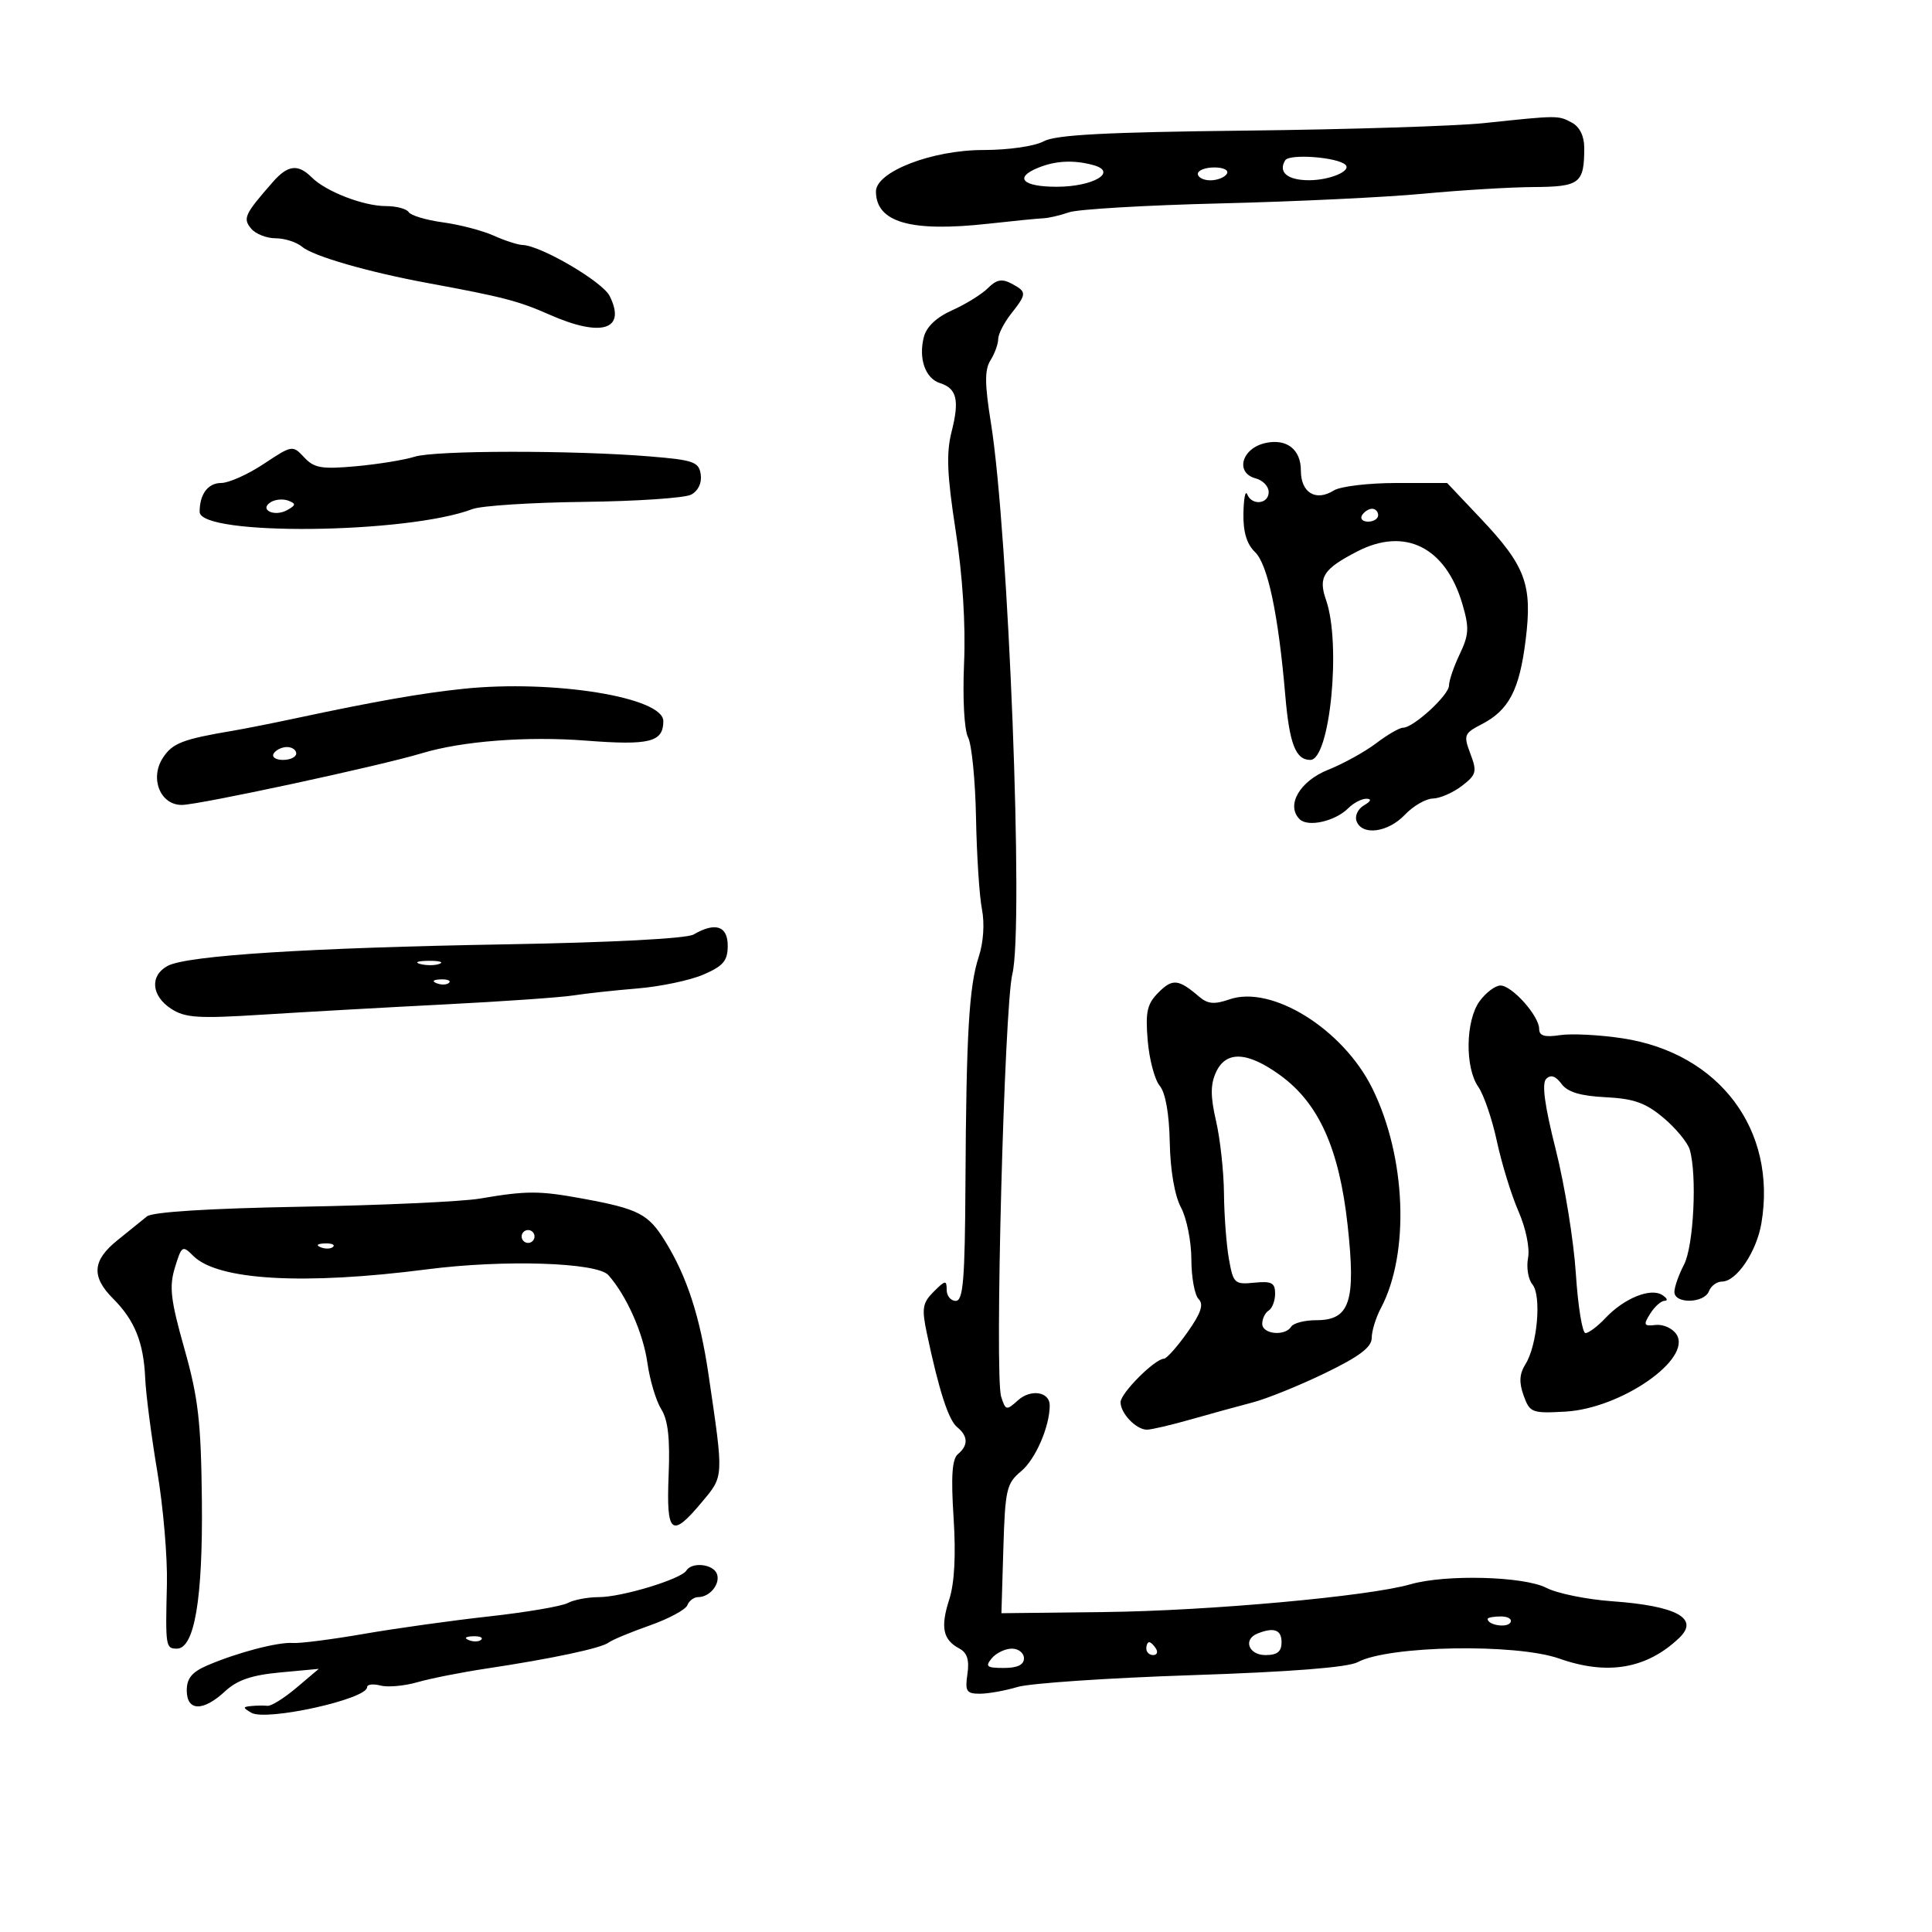 <svg xmlns="http://www.w3.org/2000/svg" width="300" height="300" viewBox="0 0 300 300" version="1.1">
	<path d="M 230.500 19.111 C 226.100 19.575, 209.450 20.101, 193.500 20.280 C 171.594 20.524, 163.898 20.933, 162.041 21.949 C 160.652 22.709, 156.576 23.294, 152.673 23.294 C 144.712 23.294, 135.988 26.676, 136.015 29.752 C 136.057 34.546, 141.430 36.077, 153.500 34.735 C 157.350 34.307, 161.175 33.929, 162 33.896 C 162.825 33.863, 164.625 33.445, 166 32.966 C 167.375 32.488, 177.950 31.866, 189.500 31.585 C 201.050 31.305, 215.225 30.627, 221 30.081 C 226.775 29.534, 234.489 29.068, 238.143 29.044 C 245.335 28.996, 246 28.481, 246 22.953 C 246 21.126, 245.291 19.691, 244.066 19.035 C 241.942 17.899, 241.980 17.899, 230.500 19.111 M 199.567 24.892 C 198.423 26.743, 199.944 28.001, 203.309 27.985 C 206.521 27.969, 209.879 26.546, 208.933 25.600 C 207.738 24.405, 200.219 23.837, 199.567 24.892 M 161.250 26.031 C 157.403 27.577, 158.755 29, 164.071 29 C 169.802 29, 173.672 26.682, 169.714 25.621 C 166.709 24.815, 163.941 24.949, 161.250 26.031 M 42.377 28.250 C 37.969 33.279, 37.677 33.906, 39 35.500 C 39.685 36.325, 41.392 37, 42.794 37 C 44.196 37, 46.053 37.597, 46.921 38.327 C 48.663 39.791, 57.232 42.260, 66.500 43.967 C 78.079 46.101, 80.540 46.741, 85.333 48.861 C 93.404 52.433, 97.295 51.222, 94.664 45.958 C 93.553 43.736, 83.987 38.132, 81.151 38.043 C 80.409 38.019, 78.384 37.363, 76.651 36.584 C 74.918 35.806, 71.373 34.880, 68.773 34.527 C 66.174 34.173, 63.785 33.460, 63.464 32.942 C 63.144 32.424, 61.544 32, 59.909 32 C 56.436 32, 50.592 29.735, 48.394 27.536 C 46.278 25.421, 44.691 25.610, 42.377 28.250 M 186 27 C 186 27.550, 186.873 28, 187.941 28 C 189.009 28, 190.160 27.550, 190.500 27 C 190.851 26.433, 190.010 26, 188.559 26 C 187.152 26, 186 26.450, 186 27 M 153.409 44.734 C 152.457 45.686, 149.967 47.231, 147.874 48.168 C 145.402 49.275, 143.852 50.743, 143.445 52.363 C 142.607 55.703, 143.688 58.766, 145.959 59.487 C 148.577 60.318, 149.009 62.126, 147.763 67.034 C 146.916 70.373, 147.054 73.722, 148.395 82.402 C 149.481 89.432, 149.959 96.982, 149.699 103 C 149.462 108.468, 149.727 113.349, 150.323 114.500 C 150.893 115.600, 151.448 121.225, 151.556 127 C 151.664 132.775, 152.078 139.158, 152.475 141.185 C 152.909 143.394, 152.711 146.345, 151.983 148.552 C 150.472 153.129, 150.040 160.492, 149.914 183.750 C 149.834 198.729, 149.564 202, 148.408 202 C 147.634 202, 147 201.225, 147 200.278 C 147 198.743, 146.781 198.775, 144.990 200.565 C 143.241 202.314, 143.103 203.153, 143.922 207.037 C 145.791 215.895, 147.285 220.520, 148.630 221.610 C 150.335 222.992, 150.376 224.443, 148.750 225.791 C 147.839 226.546, 147.655 229.223, 148.071 235.663 C 148.447 241.478, 148.216 245.823, 147.397 248.368 C 146.011 252.678, 146.406 254.612, 148.952 255.974 C 150.181 256.632, 150.542 257.762, 150.221 259.947 C 149.829 262.618, 150.069 263, 152.143 263 C 153.447 263, 156.085 262.528, 158.007 261.951 C 159.928 261.374, 172.075 260.551, 185 260.122 C 200.412 259.611, 209.298 258.915, 210.817 258.100 C 215.635 255.517, 235.390 255.168, 242.134 257.547 C 249.615 260.187, 255.715 259.134, 260.750 254.334 C 263.922 251.310, 260.349 249.359, 250.325 248.642 C 246.379 248.360, 241.789 247.425, 240.125 246.564 C 236.628 244.756, 224.427 244.438, 218.993 246.013 C 212.566 247.876, 187.668 250.133, 171.500 250.317 L 155.500 250.500 155.799 240.500 C 156.075 231.279, 156.291 230.341, 158.561 228.453 C 160.793 226.598, 163 221.513, 163 218.225 C 163 216.100, 160.056 215.640, 158.053 217.452 C 156.280 219.057, 156.143 219.026, 155.458 216.869 C 154.425 213.614, 155.945 156.343, 157.200 151.230 C 158.988 143.943, 156.606 82.724, 153.870 65.673 C 152.895 59.596, 152.881 57.420, 153.807 55.937 C 154.463 54.887, 155 53.407, 155 52.648 C 155 51.890, 155.900 50.126, 157 48.727 C 159.467 45.591, 159.471 45.322, 157.069 44.037 C 155.589 43.245, 154.735 43.407, 153.409 44.734 M 196.500 68.791 C 192.786 69.609, 191.742 73.438, 195 74.290 C 196.100 74.577, 197 75.530, 197 76.406 C 197 78.288, 194.391 78.557, 193.662 76.750 C 193.385 76.063, 193.122 77.395, 193.079 79.711 C 193.025 82.593, 193.589 84.487, 194.866 85.711 C 196.860 87.624, 198.497 95.361, 199.580 108 C 200.224 115.517, 201.188 118, 203.464 118 C 206.519 118, 208.291 100.002, 205.909 93.169 C 204.667 89.605, 205.464 88.363, 210.749 85.630 C 218.158 81.798, 224.478 84.955, 227.076 93.785 C 228.162 97.474, 228.105 98.556, 226.669 101.569 C 225.751 103.493, 225 105.688, 225 106.445 C 225 107.933, 219.479 113, 217.857 113 C 217.312 113, 215.434 114.087, 213.683 115.417 C 211.932 116.746, 208.583 118.596, 206.241 119.529 C 201.824 121.287, 199.647 125.047, 201.800 127.200 C 203.089 128.489, 207.321 127.536, 209.359 125.498 C 210.183 124.674, 211.452 124.014, 212.179 124.030 C 213.030 124.050, 212.893 124.415, 211.792 125.057 C 210.849 125.606, 210.337 126.714, 210.649 127.526 C 211.524 129.808, 215.536 129.268, 218.145 126.517 C 219.440 125.152, 221.400 124.017, 222.500 123.995 C 223.600 123.973, 225.622 123.094, 226.993 122.040 C 229.255 120.302, 229.378 119.840, 228.324 117.046 C 227.232 114.155, 227.339 113.876, 230.071 112.463 C 234.305 110.274, 235.935 107.153, 236.900 99.393 C 237.971 90.768, 236.909 87.899, 229.902 80.489 L 224.710 75 216.841 75 C 212.514 75, 208.139 75.521, 207.119 76.158 C 204.308 77.913, 202 76.519, 202 73.067 C 202 69.780, 199.794 68.065, 196.500 68.791 M 40.960 72.033 C 38.507 73.660, 35.536 74.993, 34.357 74.996 C 32.293 75, 31 76.725, 31 79.477 C 31 83.247, 63.187 82.921, 73.374 79.048 C 74.737 78.530, 82.523 78.027, 90.676 77.931 C 98.829 77.835, 106.315 77.331, 107.311 76.811 C 108.409 76.237, 108.999 75.006, 108.811 73.682 C 108.532 71.727, 107.720 71.436, 101 70.881 C 89.059 69.895, 67.565 69.916, 64.399 70.916 C 62.805 71.420, 58.698 72.087, 55.272 72.399 C 49.945 72.883, 48.783 72.683, 47.233 71.019 C 45.443 69.098, 45.364 69.111, 40.960 72.033 M 42.053 77.968 C 40.160 79.137, 42.603 80.322, 44.602 79.203 C 45.964 78.440, 45.991 78.210, 44.769 77.742 C 43.971 77.435, 42.749 77.537, 42.053 77.968 M 211.500 80 C 211.160 80.550, 211.584 81, 212.441 81 C 213.298 81, 214 80.550, 214 80 C 214 79.450, 213.577 79, 213.059 79 C 212.541 79, 211.840 79.450, 211.500 80 M 72 106.953 C 65.515 107.624, 58.300 108.890, 46 111.516 C 42.425 112.279, 38.038 113.150, 36.250 113.452 C 28.356 114.784, 26.794 115.384, 25.301 117.663 C 23.216 120.846, 24.877 125.005, 28.229 124.990 C 30.911 124.979, 59.010 118.929, 65.500 116.965 C 71.763 115.070, 81.840 114.295, 91 115.004 C 100.890 115.769, 103 115.236, 103 111.971 C 103 108.274, 85.933 105.511, 72 106.953 M 42.500 117 C 42.160 117.550, 42.809 118, 43.941 118 C 45.073 118, 46 117.550, 46 117 C 46 116.450, 45.352 116, 44.559 116 C 43.766 116, 42.840 116.450, 42.500 117 M 107.695 145.111 C 106.615 145.739, 94.977 146.350, 78.695 146.633 C 47.961 147.166, 29.050 148.368, 26.042 149.978 C 23.241 151.477, 23.480 154.613, 26.548 156.623 C 28.741 158.060, 30.722 158.190, 40.798 157.552 C 47.234 157.144, 59.925 156.432, 69 155.968 C 78.075 155.504, 87.075 154.877, 89 154.574 C 90.925 154.271, 95.425 153.781, 99 153.486 C 102.575 153.191, 107.188 152.217, 109.250 151.323 C 112.325 149.989, 113 149.183, 113 146.848 C 113 143.772, 111.079 143.142, 107.695 145.111 M 65.269 149.693 C 66.242 149.947, 67.592 149.930, 68.269 149.656 C 68.946 149.382, 68.150 149.175, 66.500 149.195 C 64.850 149.215, 64.296 149.439, 65.269 149.693 M 67.813 152.683 C 68.534 152.972, 69.397 152.936, 69.729 152.604 C 70.061 152.272, 69.471 152.036, 68.417 152.079 C 67.252 152.127, 67.015 152.364, 67.813 152.683 M 179.922 154.078 C 178.116 155.884, 177.842 157.083, 178.213 161.554 C 178.456 164.482, 179.295 167.650, 180.077 168.592 C 180.976 169.675, 181.552 172.920, 181.640 177.403 C 181.726 181.754, 182.401 185.661, 183.384 187.500 C 184.266 189.150, 184.990 192.773, 184.994 195.550 C 184.997 198.328, 185.505 201.105, 186.121 201.721 C 186.950 202.550, 186.493 203.902, 184.371 206.900 C 182.792 209.132, 181.159 210.967, 180.741 210.979 C 179.302 211.019, 174 216.334, 174 217.737 C 174 219.472, 176.425 222, 178.091 222 C 178.769 222, 181.839 221.283, 184.912 220.407 C 187.985 219.531, 192.300 218.346, 194.500 217.772 C 196.700 217.199, 201.762 215.151, 205.750 213.221 C 211.074 210.644, 213 209.193, 213 207.760 C 213 206.687, 213.634 204.614, 214.409 203.154 C 218.933 194.630, 218.355 179.655, 213.090 168.997 C 208.543 159.792, 197.459 152.898, 190.891 155.188 C 188.571 155.996, 187.530 155.903, 186.204 154.766 C 183.013 152.029, 182.074 151.926, 179.922 154.078 M 229.750 155.470 C 227.563 158.477, 227.454 165.775, 229.550 168.768 C 230.403 169.986, 231.704 173.798, 232.442 177.241 C 233.180 180.683, 234.684 185.563, 235.785 188.084 C 236.936 190.719, 237.569 193.803, 237.275 195.339 C 236.995 196.809, 237.300 198.657, 237.955 199.445 C 239.394 201.180, 238.723 208.870, 236.874 211.830 C 235.927 213.346, 235.850 214.654, 236.588 216.701 C 237.546 219.359, 237.871 219.485, 243.048 219.197 C 251.715 218.715, 262.803 211.019, 260.325 207.205 C 259.716 206.267, 258.268 205.607, 257.107 205.738 C 255.239 205.950, 255.139 205.750, 256.239 203.988 C 256.922 202.895, 257.935 201.993, 258.491 201.985 C 259.046 201.976, 258.866 201.568, 258.092 201.078 C 256.281 199.931, 252.176 201.603, 249.298 204.661 C 248.087 205.947, 246.690 207, 246.195 207 C 245.699 207, 245.025 202.838, 244.696 197.750 C 244.367 192.662, 242.964 184.009, 241.579 178.521 C 239.841 171.638, 239.381 168.224, 240.097 167.521 C 240.805 166.824, 241.556 167.071, 242.463 168.299 C 243.408 169.578, 245.387 170.178, 249.310 170.375 C 253.710 170.596, 255.532 171.245, 258.303 173.576 C 260.215 175.184, 262.047 177.400, 262.376 178.500 C 263.542 182.407, 262.995 193.486, 261.494 196.364 C 260.672 197.940, 260 199.852, 260 200.614 C 260 202.497, 264.633 202.398, 265.362 200.500 C 265.678 199.675, 266.594 199, 267.396 199 C 269.641 199, 272.759 194.383, 273.508 189.951 C 275.954 175.475, 267.007 163.538, 251.986 161.236 C 248.418 160.689, 244.037 160.463, 242.250 160.734 C 239.844 161.099, 239 160.848, 239 159.769 C 239 157.742, 234.749 152.993, 232.968 153.031 C 232.161 153.049, 230.713 154.146, 229.750 155.470 M 188.811 166.516 C 187.946 168.413, 187.952 170.278, 188.832 174.093 C 189.474 176.876, 190.026 181.931, 190.058 185.326 C 190.089 188.722, 190.435 193.300, 190.826 195.500 C 191.499 199.290, 191.707 199.483, 194.768 199.175 C 197.450 198.905, 198 199.193, 198 200.866 C 198 201.975, 197.550 203.160, 197 203.500 C 196.450 203.840, 196 204.766, 196 205.559 C 196 207.187, 199.552 207.535, 200.500 206 C 200.840 205.450, 202.590 205, 204.390 205 C 209.613 205, 210.561 202.130, 209.260 190.258 C 207.955 178.352, 204.784 171.305, 198.772 166.950 C 193.684 163.264, 190.358 163.119, 188.811 166.516 M 74.500 186.118 C 71.750 186.586, 59.294 187.154, 46.821 187.379 C 32.517 187.637, 23.654 188.191, 22.821 188.879 C 22.094 189.479, 20.038 191.142, 18.250 192.574 C 14.332 195.713, 14.142 198.233, 17.568 201.659 C 20.911 205.002, 22.304 208.456, 22.546 214 C 22.654 216.475, 23.499 223, 24.424 228.500 C 25.348 234, 26.021 241.875, 25.918 246 C 25.678 255.676, 25.728 256, 27.461 256 C 30.199 256, 31.508 248.254, 31.347 233 C 31.218 220.774, 30.793 217.078, 28.634 209.435 C 26.486 201.830, 26.249 199.797, 27.165 196.813 C 28.209 193.414, 28.335 193.335, 30.023 195.023 C 33.808 198.808, 47.175 199.573, 66.325 197.101 C 78.255 195.561, 92.720 196.023, 94.470 198 C 97.300 201.198, 99.875 206.994, 100.531 211.643 C 100.908 214.314, 101.876 217.547, 102.682 218.827 C 103.736 220.501, 104.056 223.381, 103.824 229.080 C 103.449 238.260, 104.258 238.913, 108.985 233.250 C 112.418 229.137, 112.394 229.588, 110.028 213.500 C 108.693 204.423, 106.674 198.212, 103.271 192.712 C 100.654 188.483, 99.163 187.716, 90.440 186.113 C 83.716 184.878, 81.782 184.879, 74.500 186.118 M 81 192 C 81 192.550, 81.450 193, 82 193 C 82.550 193, 83 192.550, 83 192 C 83 191.450, 82.550 191, 82 191 C 81.450 191, 81 191.450, 81 192 M 49.813 193.683 C 50.534 193.972, 51.397 193.936, 51.729 193.604 C 52.061 193.272, 51.471 193.036, 50.417 193.079 C 49.252 193.127, 49.015 193.364, 49.813 193.683 M 106.574 243.880 C 105.754 245.208, 96.552 248, 92.996 248 C 91.276 248, 89.097 248.413, 88.154 248.917 C 87.212 249.422, 81.729 250.355, 75.970 250.992 C 70.212 251.628, 61.450 252.851, 56.500 253.709 C 51.550 254.567, 46.600 255.203, 45.500 255.121 C 43.183 254.948, 36.936 256.579, 32.250 258.580 C 29.812 259.621, 29 260.596, 29 262.484 C 29 265.737, 31.531 265.798, 34.945 262.627 C 36.826 260.880, 39.084 260.106, 43.500 259.697 L 49.500 259.140 46.042 262.066 C 44.141 263.676, 42.116 264.941, 41.542 264.878 C 40.969 264.815, 39.825 264.830, 39 264.912 C 37.682 265.043, 37.685 265.169, 39.027 265.955 C 41.331 267.305, 57 263.845, 57 261.987 C 57 261.547, 57.933 261.431, 59.073 261.729 C 60.214 262.028, 62.801 261.794, 64.823 261.211 C 66.846 260.628, 71.650 259.676, 75.500 259.097 C 85.681 257.564, 93.355 255.933, 94.500 255.060 C 95.050 254.640, 97.918 253.446, 100.874 252.406 C 103.830 251.366, 106.466 249.949, 106.731 249.258 C 106.997 248.566, 107.751 248, 108.407 248 C 110.235 248, 111.906 245.919, 111.315 244.378 C 110.728 242.849, 107.426 242.502, 106.574 243.880 M 231 251.393 C 231 252.342, 233.993 252.820, 234.527 251.956 C 234.852 251.430, 234.191 251, 233.059 251 C 231.927 251, 231 251.177, 231 251.393 M 195.250 253.662 C 192.983 254.577, 193.890 257, 196.500 257 C 198.333 257, 199 256.467, 199 255 C 199 253.056, 197.808 252.630, 195.250 253.662 M 72.813 254.683 C 73.534 254.972, 74.397 254.936, 74.729 254.604 C 75.061 254.272, 74.471 254.036, 73.417 254.079 C 72.252 254.127, 72.015 254.364, 72.813 254.683 M 178 256 C 178 256.550, 178.477 257, 179.059 257 C 179.641 257, 179.840 256.550, 179.500 256 C 179.160 255.450, 178.684 255, 178.441 255 C 178.198 255, 178 255.450, 178 256 M 154 257.500 C 152.939 258.779, 153.215 259, 155.878 259 C 157.986 259, 159 258.513, 159 257.500 C 159 256.675, 158.155 256, 157.122 256 C 156.090 256, 154.685 256.675, 154 257.500" stroke="none" fill="black" fill-rule="evenodd"/>
</svg>